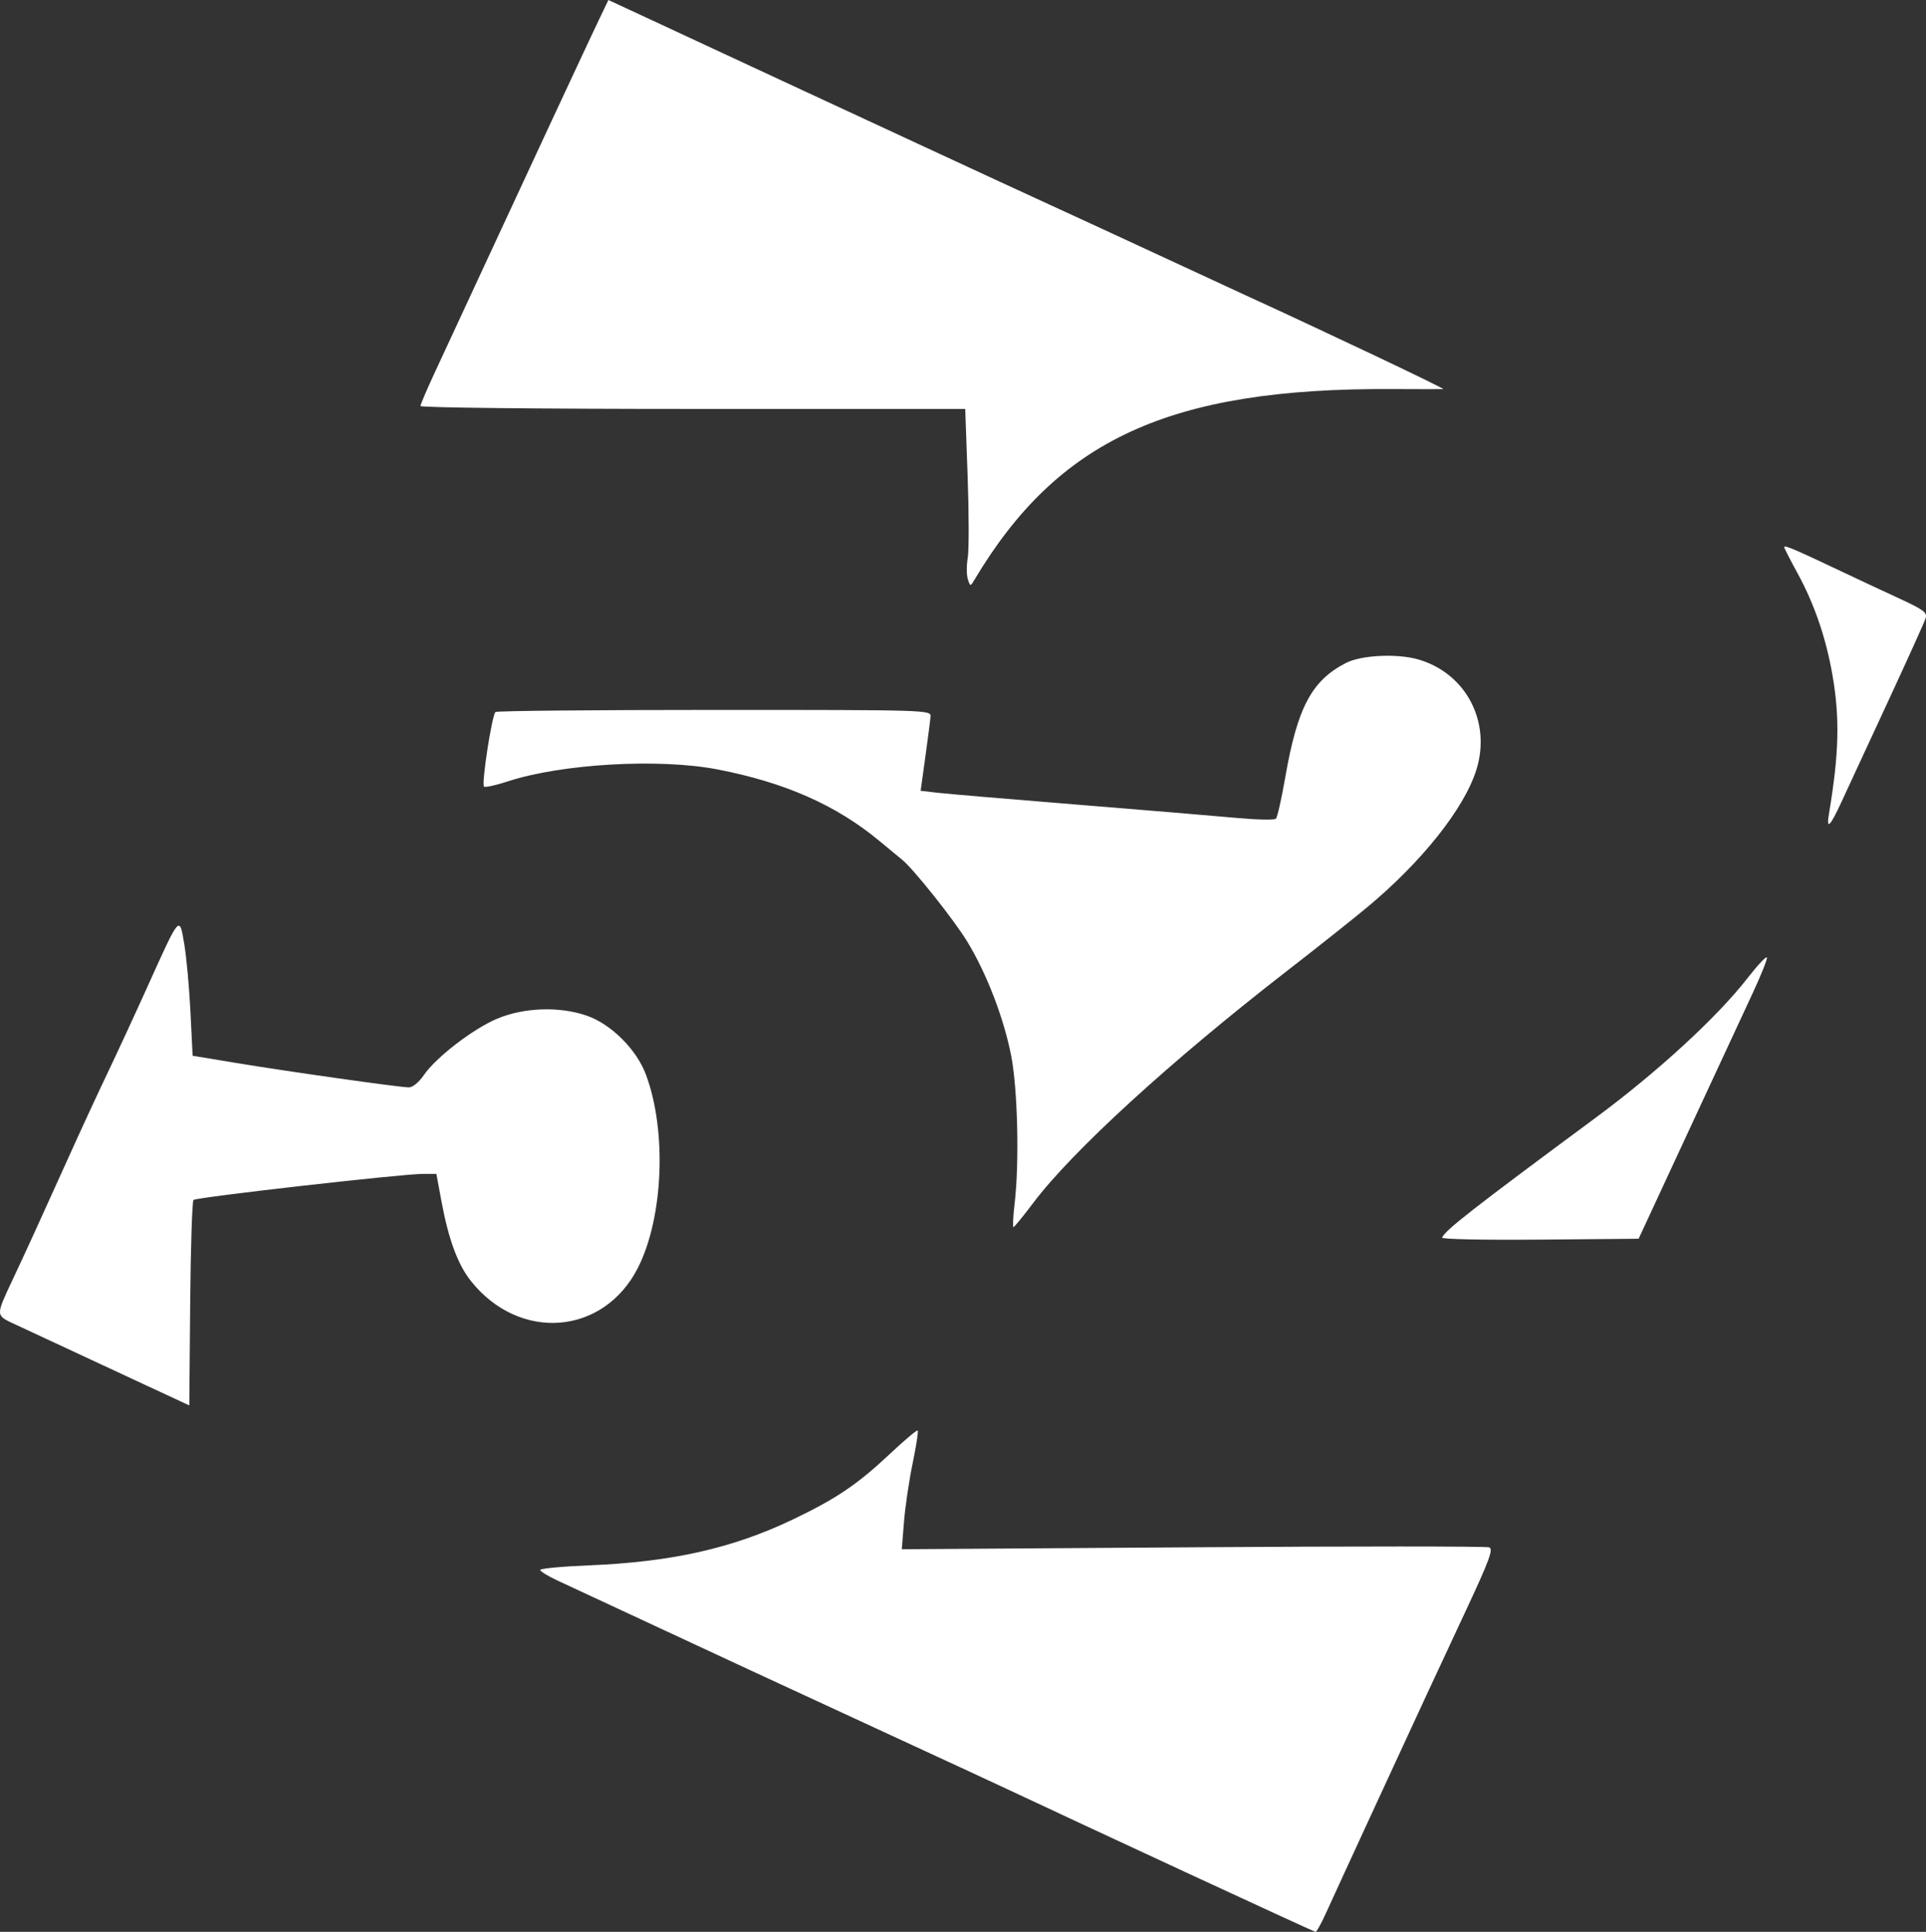 <?xml version="1.0" encoding="UTF-8" standalone="no"?><!-- Created with Inkscape (http://www.inkscape.org/) --><svg xmlns:dc="http://purl.org/dc/elements/1.1/" xmlns:cc="http://creativecommons.org/ns#" xmlns:rdf="http://www.w3.org/1999/02/22-rdf-syntax-ns#" xmlns:svg="http://www.w3.org/2000/svg" xmlns="http://www.w3.org/2000/svg" xmlns:sodipodi="http://sodipodi.sourceforge.net/DTD/sodipodi-0.dtd" xmlns:inkscape="http://www.inkscape.org/namespaces/inkscape" width="153.206mm" height="153.686mm" viewBox="0 0 542.857 544.556" id="svg2" version="1.1" inkscape:version="0.91 r13725" sodipodi:docname="fifteen52_004.svg">
  <rect x="0" y="0" width="542.857" height="544.556" fill="#333333" stroke="none"/>
  <defs id="defs4"/>
  <sodipodi:namedview id="base" pagecolor="#ffffff" bordercolor="#666666" borderopacity="1.0" inkscape:pageopacity="0.0" inkscape:pageshadow="2" inkscape:zoom="0.7" inkscape:cx="133.33791" inkscape:cy="242.942" inkscape:document-units="px" inkscape:current-layer="layer1" showgrid="false" fit-margin-top="0" fit-margin-left="0" fit-margin-right="0" fit-margin-bottom="0" inkscape:window-width="1280" inkscape:window-height="697" inkscape:window-x="-8" inkscape:window-y="-8" inkscape:window-maximized="1"/>
  <g inkscape:label="レイヤー 1" inkscape:groupmode="layer" id="layer1" transform="translate(-139.149,-461.361)">
    <path style="fill:#ffffff;fill-opacity:1" d="m 473.286,989.089 c -19.852,-9.206 -40.102,-18.636 -45,-20.955 -4.898,-2.319 -23.039,-10.731 -40.312,-18.693 -26.43,-12.183 -43.702,-20.199 -91.641,-42.53 -2.707,-1.261 -4.922,-2.62 -4.922,-3.019 0,-0.4 6.223,-0.981 13.828,-1.291 23.159,-0.946 40.284,-4.788 57.147,-12.821 12.389,-5.901 18.4,-9.951 27.557,-18.566 4.106,-3.863 7.647,-6.841 7.87,-6.619 0.222,0.222 -0.421,4.392 -1.431,9.267 -1.009,4.874 -2.108,12.313 -2.443,16.531 l -0.608,7.668 82.04,-0.551 c 45.122,-0.303 82.706,-0.295 83.519,0.017 1.223,0.469 0.093,3.538 -6.528,17.726 -10.63,22.779 -10.509,22.517 -24.703,53.252 -6.786,14.695 -13.431,29.145 -14.765,32.109 -1.334,2.965 -2.671,5.351 -2.971,5.302 -0.3,-0.049 -16.787,-7.621 -36.639,-16.827 z M 179.849,851.641 c -11.22,-5.206 -18.193,-8.452 -36.364,-16.931 -5.679,-2.65 -5.659,-2.235 -0.641,-12.924 4.007,-8.535 7.174,-15.465 15.426,-33.75 3.723,-8.25 8.793,-19.219 11.267,-24.375 2.474,-5.156 7.544,-16.125 11.267,-24.375 9.125,-20.22 8.904,-19.969 10.291,-11.745 0.619,3.673 1.401,12.244 1.737,19.047 l 0.611,12.369 12.188,2.016 c 15.04,2.487 46.307,6.91 48.792,6.901 1.052,-0.004 2.82,-1.457 4.151,-3.409 3.432,-5.038 13.994,-13.163 20.786,-15.989 7.554,-3.143 17.497,-3.471 25.148,-0.829 6.867,2.372 14.033,9.493 16.685,16.58 5.941,15.879 4.941,40.323 -2.228,54.482 -9.669,19.095 -33.452,20.955 -47.13,3.685 -3.652,-4.612 -6.267,-11.691 -8.235,-22.301 l -1.454,-7.836 -3.764,0 c -5.94,0 -63.923,6.588 -64.69,7.35 -0.379,0.377 -0.801,13.56 -0.938,29.297 l -0.248,28.612 -12.656,-5.872 z m 365.777,-41.429 c 0.784,-2.03 8.543,-8.089 43.158,-33.699 17.602,-13.024 34.311,-28.38 42.941,-39.466 2.836,-3.643 5.284,-6.25 5.441,-5.792 0.156,0.458 -1.65,4.983 -4.015,10.057 -2.365,5.074 -10.564,22.725 -18.221,39.225 l -13.921,30 -27.85,0.248 c -15.662,0.14 -27.711,-0.111 -27.533,-0.572 z m -120.481,-9.754 c 1.332,-11.343 0.84,-32.153 -0.98,-41.471 -2.077,-10.632 -6.886,-23.146 -12.356,-32.156 -3.747,-6.173 -15.225,-20.598 -18.44,-23.175 -0.647,-0.518 -3.496,-2.872 -6.332,-5.229 -12.161,-10.11 -26.694,-16.53 -45.705,-20.192 -16.43,-3.164 -43.97,-1.581 -59.095,3.397 -3.242,1.067 -6.239,1.727 -6.661,1.466 -0.796,-0.492 2.193,-20.013 3.221,-21.042 0.321,-0.321 28.075,-0.583 61.677,-0.583 60.516,0 61.093,0.018 60.951,1.875 -0.078,1.031 -0.738,6.16 -1.465,11.398 l -1.323,9.523 4.746,0.551 c 2.611,0.303 20.356,1.812 39.434,3.352 19.078,1.541 39.31,3.227 44.959,3.748 5.649,0.521 10.6,0.618 11.002,0.217 0.402,-0.402 1.578,-5.614 2.615,-11.582 3.43,-19.75 7.427,-27.312 17.076,-32.301 4.352,-2.25 14.515,-2.744 20.491,-0.996 13.409,3.924 20.564,17.587 16.303,31.132 -3.434,10.918 -15.387,25.939 -30.883,38.811 -4.125,3.426 -14.25,11.462 -22.5,17.856 -32.656,25.312 -60.511,50.776 -71.471,65.339 -2.839,3.772 -5.365,6.859 -5.613,6.859 -0.248,0 -0.091,-3.059 0.348,-6.797 z m 229.507,-109.688 c 2.851,-16.962 3.1,-27.052 0.97,-39.229 -1.822,-10.418 -5.129,-20.041 -9.826,-28.6 -2.067,-3.767 -3.759,-7.085 -3.759,-7.374 0,-0.626 3.09,0.679 15,6.332 4.898,2.325 12.63,5.946 17.181,8.045 7.198,3.321 8.196,4.065 7.671,5.721 -0.332,1.047 -5.153,11.712 -10.713,23.699 -5.56,11.988 -11.424,24.643 -13.031,28.124 -3.208,6.947 -4.278,7.952 -3.493,3.281 z M 411.94,624.631 c -0.374,-1.179 -0.386,-3.883 -0.027,-6.01 0.359,-2.127 0.347,-12.445 -0.027,-22.929 l -0.681,-19.062 -76.772,0 c -43.248,0 -76.772,-0.358 -76.772,-0.82 0,-0.451 1.946,-4.986 4.325,-10.078 2.379,-5.092 9.501,-20.437 15.829,-34.102 6.327,-13.664 13.477,-29.062 15.889,-34.219 2.412,-5.156 6.15,-13.172 8.308,-17.812 2.158,-4.641 4.98,-10.642 6.271,-13.337 l 2.347,-4.9 11.25,5.22 c 6.188,2.871 16.945,7.877 23.906,11.123 6.961,3.246 15.609,7.266 19.219,8.933 3.609,1.667 18.375,8.519 32.812,15.228 14.438,6.708 31.102,14.413 37.031,17.122 5.93,2.709 19.852,9.136 30.938,14.284 11.086,5.147 22.055,10.227 24.375,11.289 22.576,10.326 56.525,26.445 55.781,26.484 -0.516,0.027 -7.055,0.018 -14.531,-0.019 -62.5,-0.315 -94.082,14.17 -117.755,54.006 -0.979,1.648 -1.073,1.626 -1.716,-0.4 z" id="path4160" inkscape:connector-curvature="0"/>
  </g>
</svg>